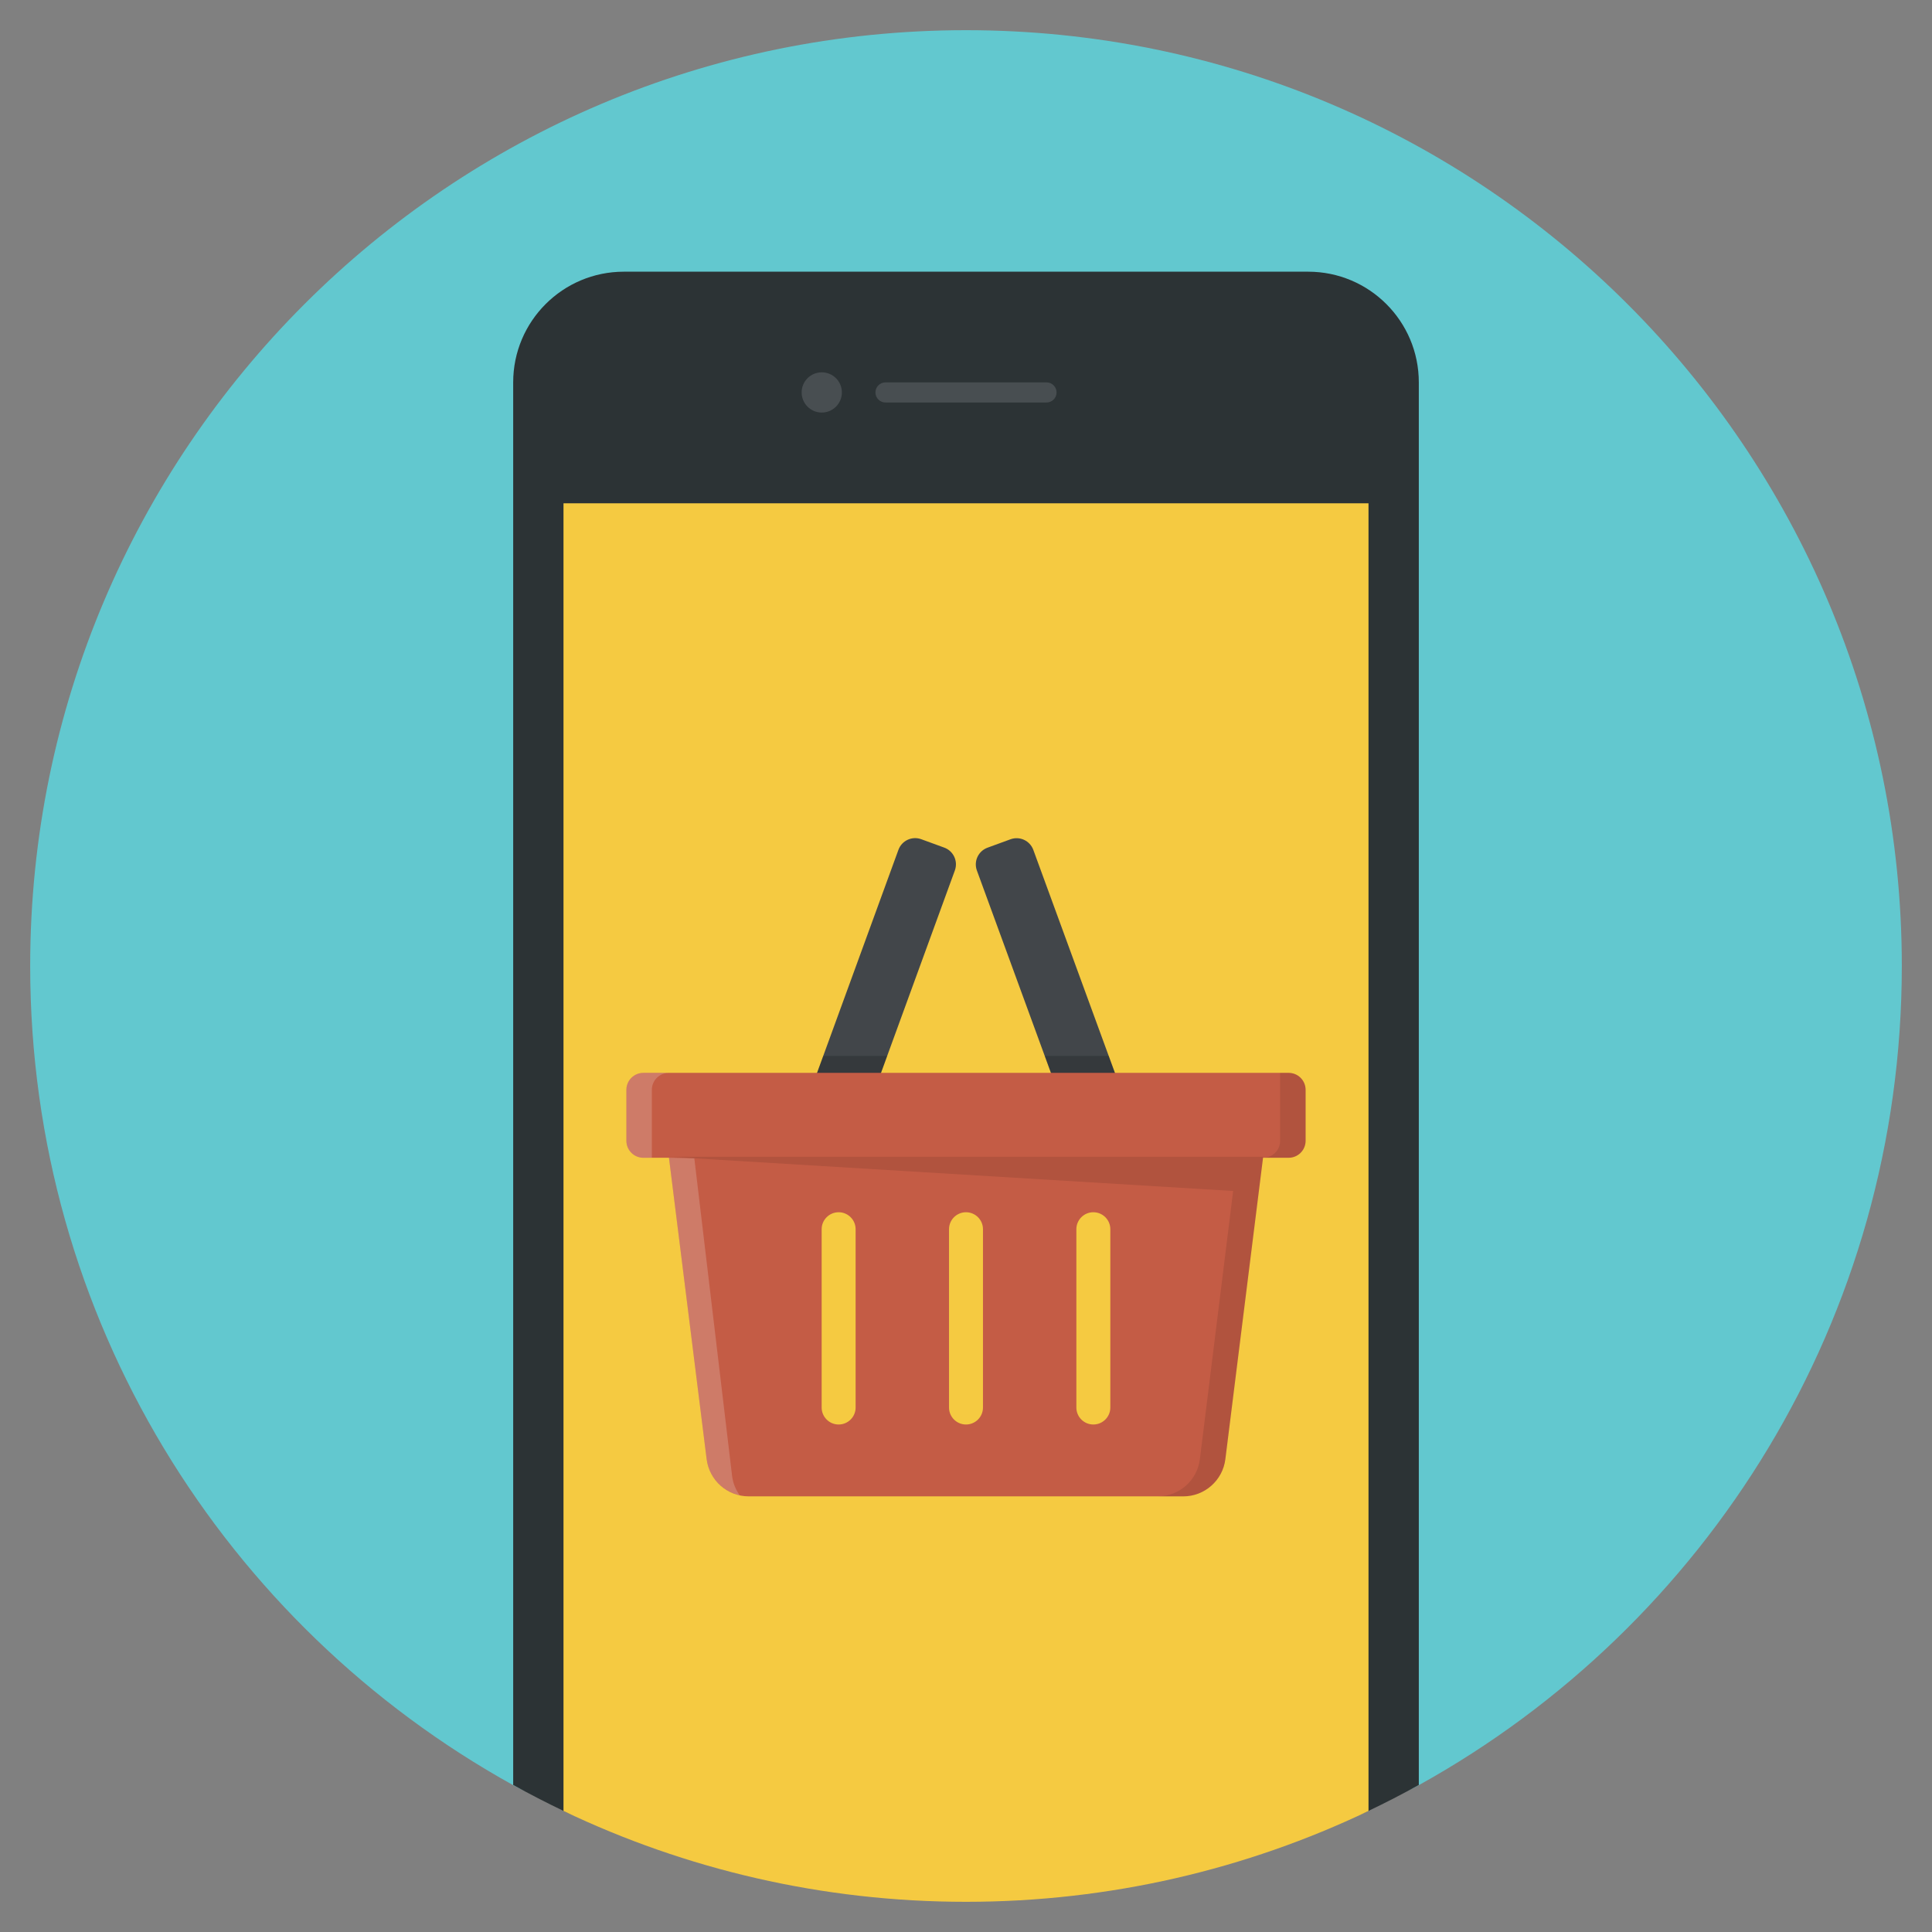 <?xml version="1.0" ?><!DOCTYPE svg  PUBLIC '-//W3C//DTD SVG 1.1//EN'  'http://www.w3.org/Graphics/SVG/1.1/DTD/svg11.dtd'><svg enable-background="new 0 0 128 128" id="Слой_1" version="1.1" viewBox="0 0 128 128" xml:space="preserve" xmlns="http://www.w3.org/2000/svg" xmlns:xlink="http://www.w3.org/1999/xlink"><rect x="0" y="0" width="128" height="128" fill="#808080" stroke="none"/><g><path d="M64,2C29.758,2,2,29.758,2,64c0,23.357,12.916,43.698,31.995,54.269c8.891,4.926,51.118,4.926,60.009,0   C113.084,107.698,126,87.357,126,64C126,29.758,98.242,2,64,2z" fill="#62C8CF"/><path d="M86.667,18H41.333C37.283,18,34,21.283,34,25.333v92.926c1.094,0.606,2.208,1.18,3.341,1.721   c8.076,3.855,45.246,3.854,53.324-0.003c1.131-0.54,2.243-1.113,3.335-1.718V25.333C94,21.283,90.717,18,86.667,18z" fill="#2C3335"/><path d="M37.333,33.345v86.637C45.412,123.837,54.453,126,64,126s18.588-2.163,26.667-6.018V33.345H37.333z" fill="#F5CA41"/><path d="M55.737,74.853l-1.523-0.556c-0.612-0.223-0.927-0.9-0.704-1.512l6.013-16.481   c0.223-0.612,0.9-0.927,1.512-0.704l1.523,0.556c0.612,0.223,0.927,0.9,0.704,1.512l-6.013,16.481   C57.026,74.761,56.349,75.076,55.737,74.853z" fill="#42464A"/><path d="M73.788,74.299l-1.523,0.557c-0.612,0.224-1.289-0.091-1.513-0.702l-6.03-16.479   c-0.224-0.612,0.091-1.289,0.702-1.513l1.523-0.557c0.612-0.224,1.289,0.091,1.513,0.702l6.03,16.479   C74.715,73.397,74.4,74.075,73.788,74.299z" fill="#42464A"/><path d="M70.929,74.638c0.126,0.344,0.507,0.521,0.851,0.395l2.493-0.912   c0.344-0.126,0.521-0.507,0.395-0.851l-1.213-3.315h-4.239L70.929,74.638z" fill="#020507" opacity="0.2"/><path d="M53.333,73.27c-0.126,0.344,0.052,0.725,0.396,0.851l2.493,0.91   c0.344,0.126,0.725-0.052,0.851-0.396l1.707-4.679h-4.237L53.333,73.27z" fill="#020507" opacity="0.2"/><path d="M85.375,71.08h-42.75c-0.621,0-1.125,0.504-1.125,1.125v3.375c0,0.621,0.504,1.125,1.125,1.125h1.696   l2.496,19.969c0.176,1.407,1.372,2.464,2.791,2.464h28.784c1.418,0,2.615-1.056,2.791-2.464l2.496-19.969h1.696   c0.621,0,1.125-0.504,1.125-1.125v-3.375C86.5,71.584,85.996,71.08,85.375,71.08z M56.687,93.252c0,0.621-0.504,1.125-1.125,1.125   c-0.621,0-1.125-0.504-1.125-1.125V81.439c0-0.621,0.504-1.125,1.125-1.125c0.621,0,1.125,0.504,1.125,1.125V93.252z    M65.125,93.252c0,0.621-0.504,1.125-1.125,1.125c-0.621,0-1.125-0.504-1.125-1.125V81.439c0-0.621,0.504-1.125,1.125-1.125   c0.621,0,1.125,0.504,1.125,1.125V93.252z M73.562,93.252c0,0.621-0.504,1.125-1.125,1.125c-0.621,0-1.125-0.504-1.125-1.125   V81.439c0-0.621,0.504-1.125,1.125-1.125c0.621,0,1.125,0.504,1.125,1.125V93.252z" fill="#C45C45"/><path d="M46.001,76.74l-1.68-0.035l2.496,19.969c0.15,1.202,1.047,2.141,2.188,2.392   c-0.259-0.367-0.441-0.794-0.5-1.267L46.001,76.74z" fill="#F5F8F7" opacity="0.2"/><path d="M42.625,71.08c-0.621,0-1.125,0.504-1.125,1.125v3.375c0,0.621,0.504,1.125,1.125,1.125   h0.562v-4.5c0-0.621,0.504-1.125,1.125-1.125" fill="#F5F8F7" opacity="0.2"/><path d="M85.375,71.08h-0.563v4.5c0,0.621-0.504,1.125-1.125,1.125h1.688   c0.621,0,1.125-0.504,1.125-1.125v-3.375C86.5,71.584,85.996,71.08,85.375,71.08z" fill="#020507" opacity="0.1"/><path d="M83.687,76.638H44.312l0,0L81.7,78.905l-2.205,17.77c-0.176,1.407-1.372,2.464-2.791,2.464   h1.688c1.418,0,2.615-1.056,2.791-2.464l2.496-19.969l0,0L83.687,76.638z" fill="#020507" opacity="0.1"/><circle cx="54.444" cy="26" fill="#484E51" r="1.333"/><path d="M69.333,25.333H58.667C58.299,25.333,58,25.632,58,26s0.299,0.667,0.667,0.667h10.667   C69.701,26.667,70,26.368,70,26S69.701,25.333,69.333,25.333z" fill="#484E51"/></g></svg>